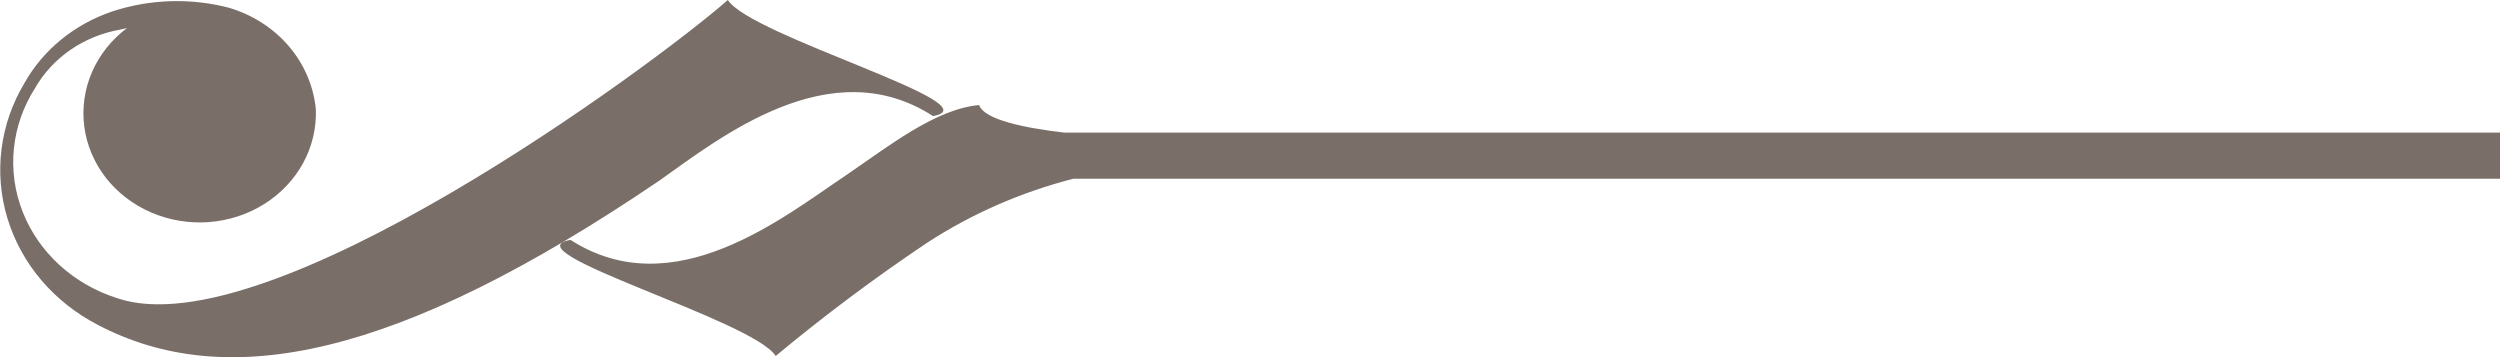<svg width="56" height="8" viewBox="0 0 56 8" fill="none" xmlns="http://www.w3.org/2000/svg">
<path d="M56.001 4.003H24.045C22.872 4.304 21.762 4.79 20.763 5.441C19.587 6.229 18.457 7.075 17.376 7.974C16.867 7.168 11.358 5.621 12.781 5.374C15.089 6.859 17.551 4.861 18.936 3.936C19.909 3.273 20.954 2.441 21.933 2.353C22.043 2.682 22.956 2.867 23.837 2.97H56.001V4.003ZM20.899 2.6C22.316 2.348 16.813 0.807 16.304 0C14.575 1.511 5.986 7.82 2.627 6.68C2.142 6.526 1.7 6.272 1.333 5.937C0.966 5.602 0.684 5.194 0.507 4.743C0.33 4.292 0.263 3.81 0.311 3.331C0.359 2.853 0.52 2.39 0.783 1.978C0.976 1.639 1.248 1.344 1.579 1.116C1.909 0.889 2.29 0.734 2.693 0.663L2.846 0.627C2.499 0.888 2.228 1.228 2.061 1.614C1.893 2.001 1.834 2.421 1.888 2.836C1.942 3.25 2.109 3.645 2.371 3.982C2.634 4.318 2.984 4.587 3.388 4.76C3.792 4.934 4.237 5.008 4.68 4.975C5.124 4.941 5.55 4.802 5.92 4.57C6.289 4.338 6.59 4.021 6.792 3.649C6.994 3.277 7.091 2.863 7.075 2.446C7.025 1.927 6.812 1.433 6.464 1.028C6.115 0.623 5.646 0.324 5.116 0.17C4.259 -0.05 3.351 -0.02 2.512 0.257C1.668 0.543 0.967 1.114 0.548 1.86C0.274 2.316 0.1 2.819 0.034 3.339C-0.031 3.859 0.013 4.386 0.166 4.889C0.319 5.393 0.576 5.863 0.923 6.273C1.271 6.682 1.701 7.023 2.189 7.276C5.078 8.791 8.891 8.036 14.772 4.044C16.129 3.083 18.602 1.115 20.899 2.6Z" fill="#7A6F68"/>
</svg>
